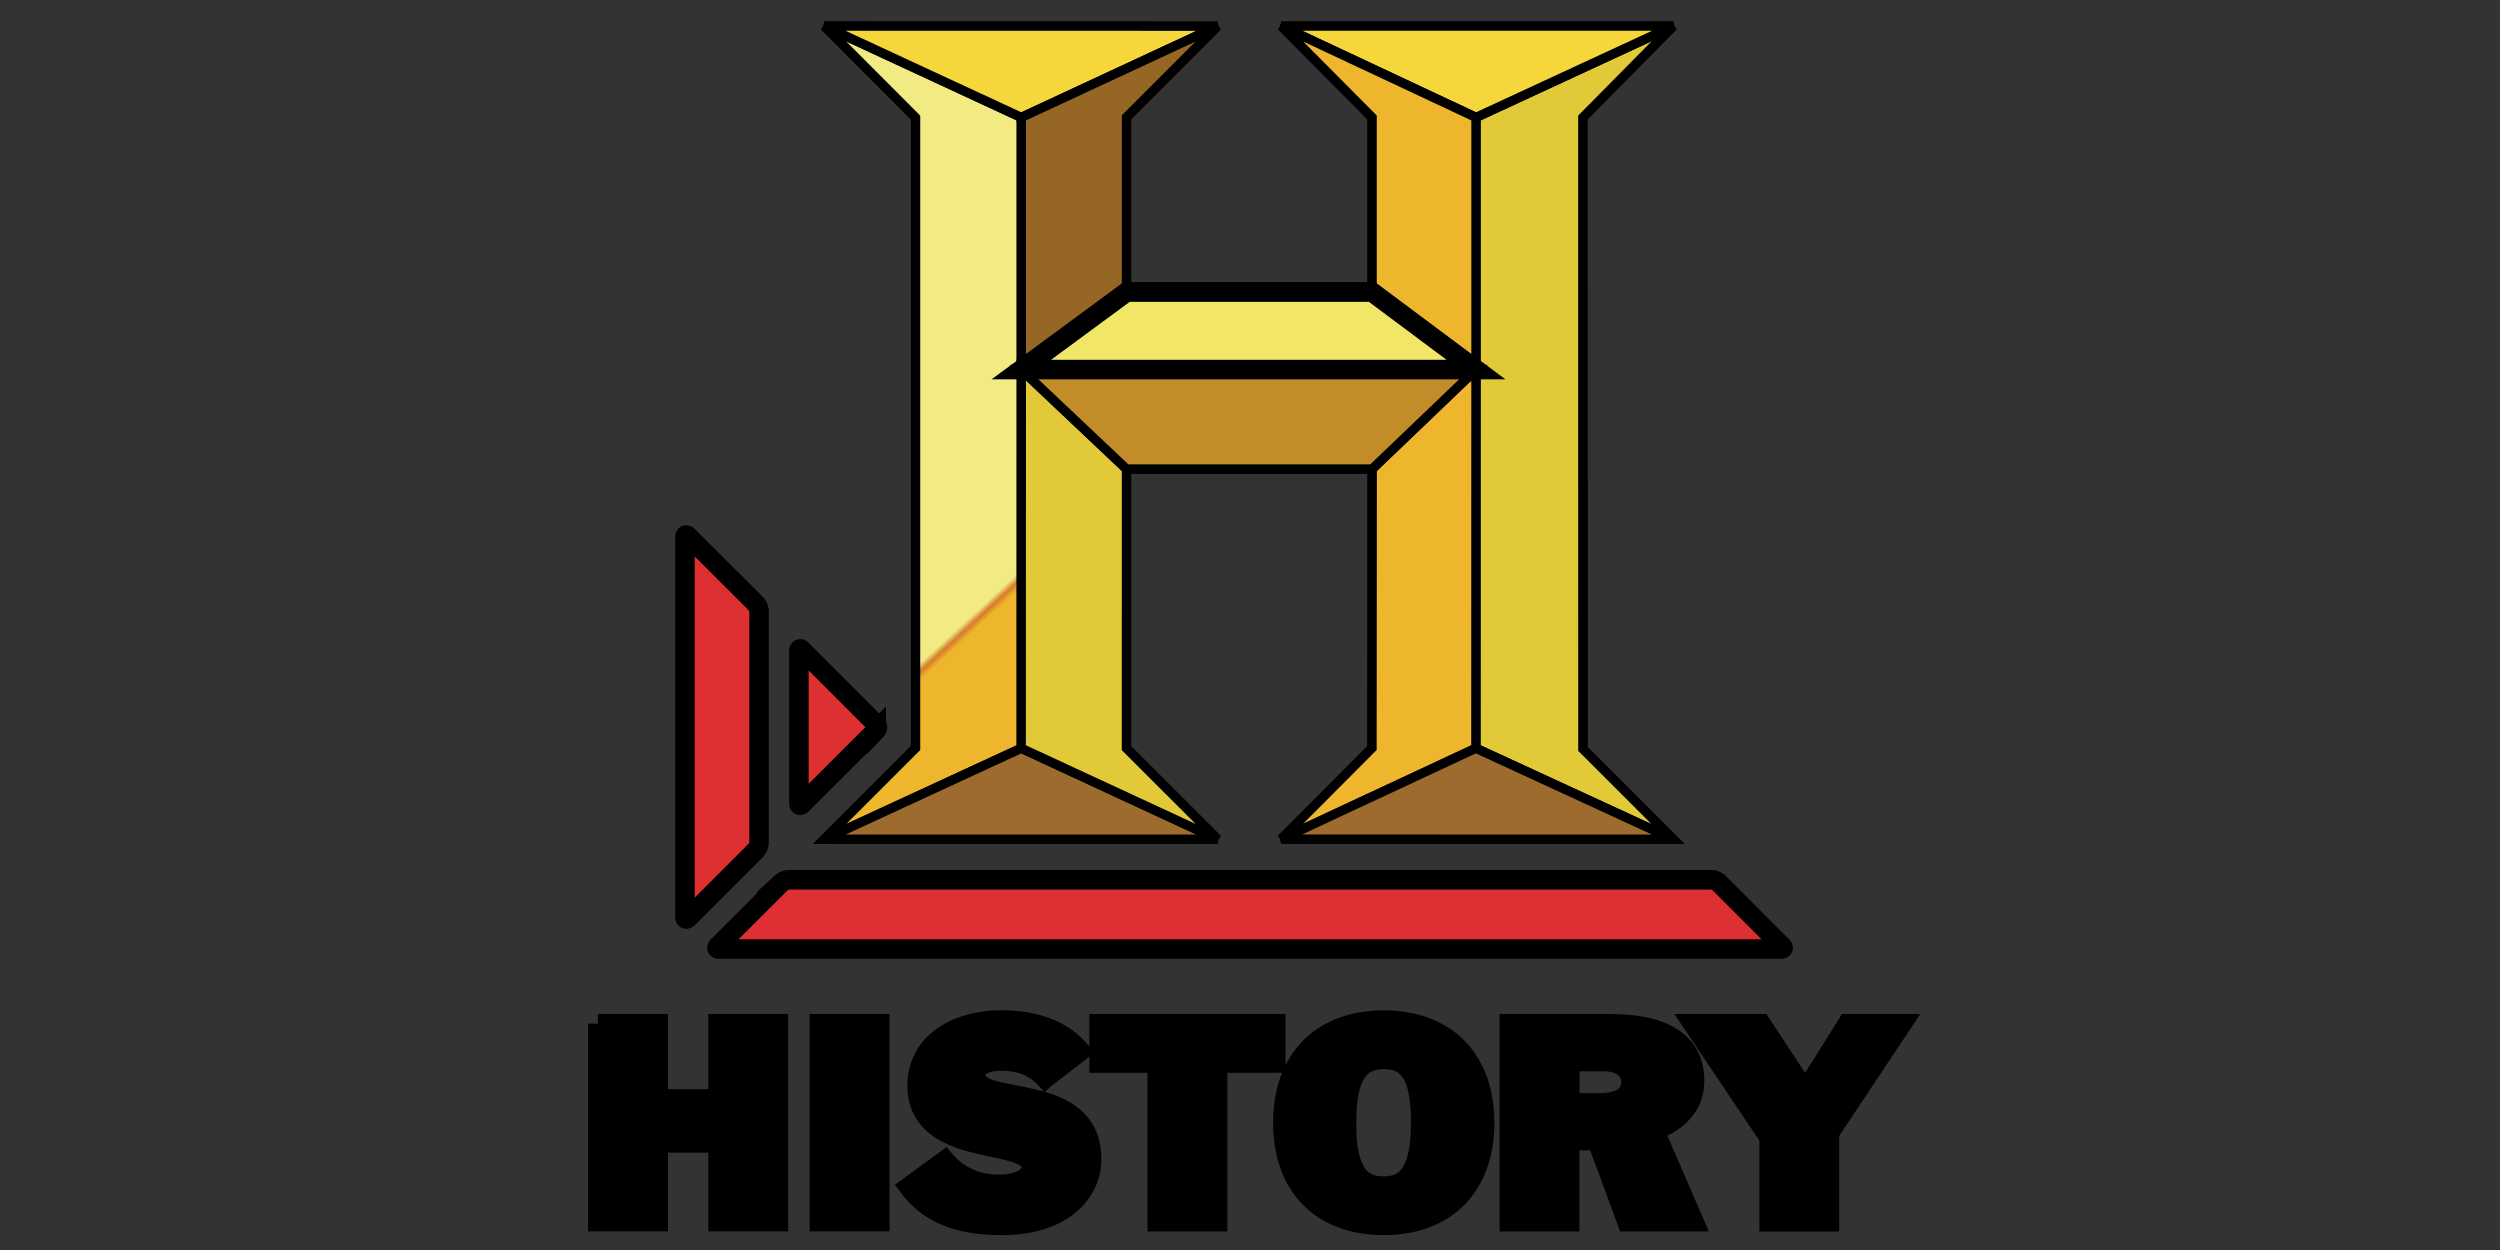 <svg xmlns="http://www.w3.org/2000/svg" width="128" height="64" xmlns:xlink="http://www.w3.org/1999/xlink"><rect width="100%" height="100%" fill="#333333" stroke="none"/><defs><linearGradient xlink:href="#e" id="z" y2="1.008" x2=".972" y1="-.008" x1=".028"/><linearGradient xlink:href="#a" id="v" y2=".5" x2="1" y1=".5"/><linearGradient xlink:href="#b" id="u" y2=".5" x2="1" y1=".5"/><linearGradient xlink:href="#c" id="t" y2="-.002" x2=".038" y1="1.002" x1=".961"/><linearGradient xlink:href="#d" id="A" y2=".958" x2="1.081" y1=".042" x1="-.081"/><linearGradient xlink:href="#c" id="x" y2=".231" x2="-.148" y1=".769" x1="1.148"/><linearGradient xlink:href="#c" id="w" y2=".179" x2="-.067" y1=".821" x1="1.067"/><linearGradient xlink:href="#e" id="r" y2=".879" x2="1.328" y1=".121" x1="-.328"/><linearGradient gradientUnits="userSpaceOnUse" id="d" y2="207.958" x2="81.723" y1="161.932" x1="57.28"><stop stop-color="#966724" offset="0"/><stop stop-color="#865625" offset=".431"/><stop stop-color="#e2c937" offset=".922"/><stop stop-color="#e2c937" offset="1"/></linearGradient><linearGradient gradientUnits="userSpaceOnUse" id="c" y2="122.815" x2="38.697" y1="210.273" x1="58.185"><stop stop-color="#eeb62d" offset="0"/><stop stop-color="#d67c2a" offset=".51"/><stop stop-color="#f2ea83" offset="1"/></linearGradient><linearGradient xlink:href="#b" id="s" y2=".5" x2="1" y1=".5"/><linearGradient gradientUnits="userSpaceOnUse" id="b" y2="127.888" x2="80.016" y1="127.888" x1="37.898"><stop stop-color="#f6d73b" offset="0"/><stop stop-color="#f6da52" offset=".478"/><stop stop-color="#f6ecad" offset="1"/></linearGradient><linearGradient xlink:href="#a" id="y" y2=".5" x2="1" y1=".5"/><linearGradient gradientUnits="userSpaceOnUse" id="a" y2="205.22" x2="80.01" y1="205.22" x1="37.913"><stop stop-color="#9d6b2d" offset="0"/><stop stop-color="#facb32" offset="1"/></linearGradient><linearGradient gradientUnits="userSpaceOnUse" id="e" y2="160.099" x2="79.438" y1="122.7" x1="59.576"><stop stop-color="#966724" offset="0"/><stop stop-color="#7c511c" offset=".522"/><stop stop-color="#e2c937" offset="1"/></linearGradient><linearGradient xlink:href="#e" id="g" y2=".879" x2="1.328" y1=".121" x1="-.328"/><linearGradient xlink:href="#b" id="h" y2=".5" x2="1" y1=".5"/><linearGradient xlink:href="#c" id="i" y2="-.002" x2=".038" y1="1.002" x1=".961"/><linearGradient xlink:href="#b" id="j" y2=".5" x2="1" y1=".5"/><linearGradient xlink:href="#a" id="k" y2=".5" x2="1" y1=".5"/><linearGradient xlink:href="#c" id="l" y2=".179" x2="-.067" y1=".821" x1="1.067"/><linearGradient xlink:href="#c" id="m" y2=".231" x2="-.148" y1=".769" x1="1.148"/><linearGradient xlink:href="#a" id="n" y2=".5" x2="1" y1=".5"/><linearGradient xlink:href="#e" id="o" y2="1.008" x2=".972" y1="-.008" x1=".028"/><linearGradient xlink:href="#d" id="p" y2=".958" x2="1.081" y1=".042" x1="-.081"/><radialGradient gradientUnits="userSpaceOnUse" xlink:href="#f" id="q" fy="175.76" fx="84.323" r=".872" cy="175.76" cx="84.323"/><radialGradient gradientUnits="userSpaceOnUse" id="f" fy="175.76" fx="84.323" r=".872" cy="175.76" cx="84.323"><stop stop-color="#aa722a" offset="0"/><stop stop-color="#aa722a" offset=".839"/><stop stop-color="#c28d29" offset="1"/></radialGradient><radialGradient gradientUnits="userSpaceOnUse" xlink:href="#f" id="B" fy="175.76" fx="84.323" r=".872" cy="175.76" cx="84.323"/></defs><g stroke="null"><path fill="#e83032" fill-opacity=".941" d="M44.863 37.39a.225.225 0 000-.312l-3.805-3.805c-.084-.085-.155-.056-.155.066v7.78c0 .12.07.147.155.062l3.805-3.8zm-4.86 7.807a.57.57 0 01.364-.15H87.64a.57.57 0 01.364.15l3.24 3.243c.09.086.06.15-.058.15H36.82c-.118 0-.146-.064-.066-.15l3.25-3.243zM35.07 46.94c0 .123.07.15.16.065l3.474-3.475a.64.64 0 00.16-.39V31.3a.663.663 0 00-.16-.386l-3.474-3.47c-.09-.085-.16-.06-.16.066v19.43z"/><path fill="url(#g)" d="M199.82-90.638h.002l-9.674-9.666-.008-67.633 9.685-9.797-21.128 9.786-.01 67.566z" transform="matrix(.478 0 0 .478 -9.847 86.292)"/><path fill="url(#h)" d="M178.692-167.95h.01l21.123-9.784h-41.98l20.847 9.783z" transform="matrix(.478 0 0 .478 -9.847 86.292)"/><path fill="url(#i)" d="M108.908-90.638h.003l21.09-9.744v-67.566l-21.11-9.786 9.78 9.797v67.536z" transform="matrix(.478 0 0 .478 -9.847 86.292)"/><path fill="url(#j)" d="M129.99-167.95h.012l21.012-9.773-42.117-.01 21.093 9.782z" transform="matrix(.478 0 0 .478 -9.847 86.292)"/><path fill="url(#k)" d="M108.91-90.638h42.1l-21.014-9.744z" transform="matrix(.478 0 0 .478 -9.847 86.292)"/><path fill="url(#l)" d="M178.697-140.938v-27.01l-20.853-9.786 9.727 9.786v18.716l11.13 8.294z" transform="matrix(.478 0 0 .478 -9.847 86.292)"/><path fill="url(#m)" d="M178.686-100.362l.01-40.573-11.114 10.643-.022 29.89-9.724 9.755z" transform="matrix(.478 0 0 .478 -9.847 86.292)"/><path fill="url(#n)" d="M189.327-90.638h10.492l-21.14-9.744-20.85 9.735 31.49.01z" transform="matrix(.478 0 0 .478 -9.847 86.292)"/><path fill="url(#o)" d="M130-140.938l11.26-8.305v-18.725l9.754-9.755-21.018 9.775v27.01z" transform="matrix(.478 0 0 .478 -9.847 86.292)"/><path fill="url(#p)" d="M141.26-130.292l-11.264-10.643-.01 40.553 21.028 9.747-9.755-9.747z" transform="matrix(.478 0 0 .478 -9.847 86.292)"/><path fill="url(#q)" d="M141.26-130.292h26.322l11.115-10.643h-48.7l11.262 10.643z" transform="matrix(.478 0 0 .478 -9.847 86.292)"/><path fill="#f2e666" d="M75.57 18.922l-5.314-3.965H57.674l-5.384 3.965h23.28z"/><path d="M30.61 52.418h3.09v3.847h3.064v-3.847h3.088v10.13h-3.088v-4.034H33.7v4.035h-3.09V52.41zm11.343-.002h3.09v10.132h-3.09v-10.13zm11.562 2.804c-.6-.64-1.315-.896-2.26-.896-.772 0-1.304.255-1.304.72 0 1.637 5.94.19 5.94 4.315 0 1.67-1.43 3.38-4.59 3.38-1.93 0-3.63-.43-4.78-1.97l1.86-1.36c.67.776 1.62 1.23 2.72 1.23 1.22 0 1.706-.444 1.706-.88 0-1.54-5.85-.36-5.85-4.198 0-1.985 1.756-3.337 4.35-3.337 1.513 0 3.06.43 4.016 1.593l-1.8 1.396zm5.735-.792h-2.974V52.42h9.042v2.008H62.34v8.124h-3.09v-8.124zm9.686 3.056c0 2.72.844 3.244 1.905 3.244 1.05 0 1.9-.523 1.9-3.244 0-2.574-.7-3.243-1.9-3.243-1.24 0-1.9.8-1.9 3.25zm1.905 5.253c-3.22 0-5.16-2.022-5.16-5.253 0-3.23 1.948-5.252 5.168-5.252 3.216 0 5.164 2.023 5.164 5.252 0 3.23-1.95 5.253-5.163 5.253zm9.53-6.27h1.605c.887 0 1.533-.365 1.533-1.02 0-.64-.45-1.098-1.406-1.098h-1.73v2.11zm-3.09-4.047h5.178c3.607 0 4.304 1.608 4.304 2.92 0 1.258-.847 2.107-2.05 2.545l2.02 4.667H83.3l-1.534-4.158h-1.4v4.158H77.28V52.42zm13.3 5.828l-3.914-5.832h3.503l2.262 3.447 2.155-3.447h2.8l-3.72 5.592v4.545H90.58v-4.305z"/><path fill="url(#r)" d="M199.82-90.638h.002l-9.674-9.666-.008-67.633 9.685-9.797-21.128 9.786-.01 67.566z" transform="matrix(.478 0 0 .478 -9.847 86.292)"/><path fill="url(#s)" d="M178.692-167.95h.01l21.123-9.784h-41.98l20.847 9.783z" transform="matrix(.478 0 0 .478 -9.847 86.292)"/><path fill="url(#t)" d="M108.908-90.638h.003l21.09-9.744v-67.566l-21.11-9.786 9.78 9.797v67.536z" transform="matrix(.478 0 0 .478 -9.847 86.292)"/><path fill="url(#u)" d="M129.99-167.95h.012l21.012-9.773-42.117-.01 21.093 9.782z" transform="matrix(.478 0 0 .478 -9.847 86.292)"/><path fill="url(#v)" d="M108.91-90.638h42.1l-21.014-9.744z" transform="matrix(.478 0 0 .478 -9.847 86.292)"/><path fill="url(#w)" d="M178.697-140.938v-27.01l-20.853-9.786 9.727 9.786v18.716l11.13 8.294z" transform="matrix(.478 0 0 .478 -9.847 86.292)"/><path fill="url(#x)" d="M178.686-100.362l.01-40.573-11.114 10.643-.022 29.89-9.724 9.755z" transform="matrix(.478 0 0 .478 -9.847 86.292)"/><path fill="url(#y)" d="M189.327-90.638h10.492l-21.14-9.744-20.85 9.735 31.49.01z" transform="matrix(.478 0 0 .478 -9.847 86.292)"/><path fill="url(#z)" d="M130-140.938l11.26-8.305v-18.725l9.754-9.755-21.018 9.775v27.01z" transform="matrix(.478 0 0 .478 -9.847 86.292)"/><path fill="url(#A)" d="M141.26-130.292l-11.264-10.643-.01 40.553 21.028 9.747-9.755-9.747z" transform="matrix(.478 0 0 .478 -9.847 86.292)"/><path fill="url(#B)" d="M141.26-130.292h26.322l11.115-10.643h-48.7l11.262 10.643z" transform="matrix(.478 0 0 .478 -9.847 86.292)"/><path fill="#f2e666" d="M75.57 18.922l-5.314-3.965H57.674l-5.384 3.965h23.28z"/></g></svg>